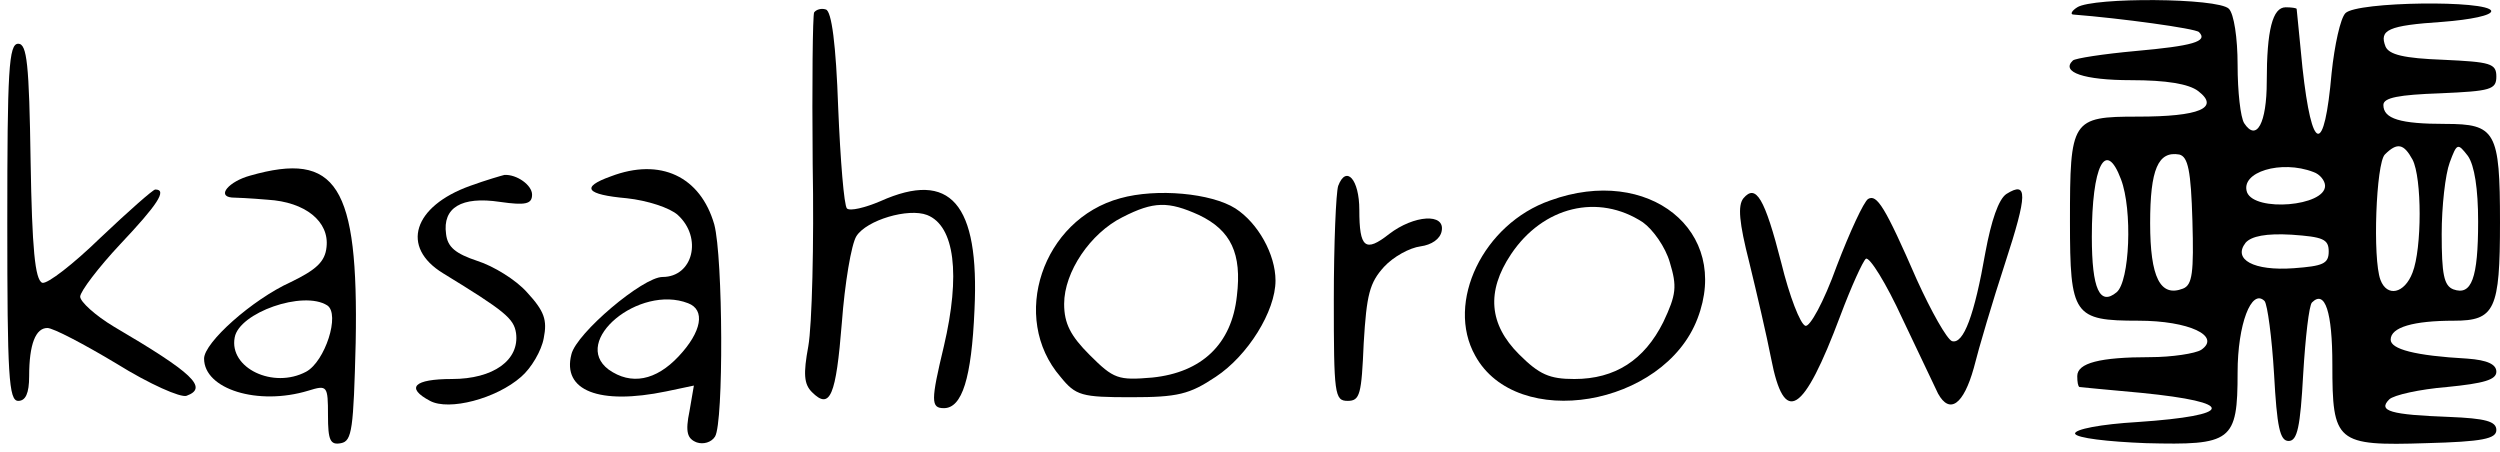 <?xml version="1.0" standalone="no"?>
<!DOCTYPE svg PUBLIC "-//W3C//DTD SVG 20010904//EN"
 "http://www.w3.org/TR/2001/REC-SVG-20010904/DTD/svg10.dtd">
<svg version="1.0" xmlns="http://www.w3.org/2000/svg"
 width="343pt" height="62pt" viewBox="0 0 343 62"
 preserveAspectRatio="xMidYMid meet">

<g transform="translate(0,62) scale(0.1,-0.1)"
fill="#000000" stroke="none">
<path d="M2850 610 c-8 -5 -10 -10 -5 -10 64 -5 167 -19 172 -24 13 -13 -9
-19 -87 -26 -44 -4 -83 -10 -86 -13 -17 -16 15 -27 80 -27 48 0 79 -5 92 -15
30 -23 2 -35 -83 -35 -91 0 -93 -4 -93 -144 0 -129 5 -136 94 -136 69 0 114
-21 86 -40 -8 -5 -40 -10 -70 -10 -69 0 -100 -8 -100 -26 0 -8 1 -14 3 -15 1
0 39 -4 85 -8 131 -13 128 -31 -5 -40 -51 -3 -87 -10 -86 -16 2 -6 45 -11 97
-13 118 -3 126 2 126 97 0 66 19 116 37 98 4 -5 10 -50 13 -100 4 -73 8 -92
20 -92 12 0 16 19 20 92 3 50 8 94 12 98 18 18 28 -13 28 -85 0 -107 5 -112
129 -108 77 2 96 6 96 18 0 12 -15 16 -65 18 -80 3 -98 8 -82 24 6 6 42 14 79
17 51 5 68 10 68 21 0 10 -12 16 -40 18 -72 4 -105 13 -105 26 0 17 31 26 87
26 56 0 63 15 63 135 0 125 -6 135 -75 135 -62 0 -85 7 -85 26 0 10 21 14 78
16 69 3 77 5 77 23 0 18 -8 20 -73 23 -54 2 -74 7 -79 18 -9 23 3 29 78 34 39
3 68 9 67 15 -4 15 -184 13 -200 -3 -7 -7 -15 -44 -19 -82 -10 -114 -27 -111
-40 7 -4 43 -8 79 -8 81 -1 1 -7 2 -15 2 -18 0 -26 -31 -26 -102 0 -57 -14
-83 -31 -57 -5 8 -9 43 -9 80 0 37 -5 70 -12 77 -15 15 -186 16 -208 2z m460
-209 c13 -25 13 -122 0 -155 -11 -29 -35 -34 -44 -10 -11 29 -6 160 6 172 17
17 26 15 38 -7z m90 -85 c0 -78 -9 -102 -34 -93 -13 5 -16 21 -16 76 0 38 5
82 11 98 10 27 11 27 25 9 9 -13 14 -45 14 -90z m-392 1 c2 -71 0 -88 -13 -93
-31 -12 -45 15 -45 90 0 74 11 99 40 94 12 -3 16 -22 18 -91z m-98 57 c16 -42
12 -140 -6 -155 -23 -19 -34 4 -34 76 0 98 19 135 40 79z m264 10 c9 -3 16
-12 16 -19 0 -28 -96 -36 -107 -9 -10 28 47 45 91 28z m21 -109 c0 -17 -8 -20
-48 -23 -55 -4 -84 12 -66 35 8 9 28 13 63 11 43 -3 51 -6 51 -23z"/>
<path d="M1117 603 c-2 -4 -3 -98 -2 -208 2 -110 -1 -222 -6 -250 -7 -38 -6
-52 5 -63 25 -25 33 -5 41 95 4 54 13 108 20 119 14 22 71 39 97 29 38 -15 46
-82 23 -180 -18 -75 -18 -85 0 -85 25 0 38 41 42 135 7 146 -33 192 -129 149
-21 -9 -42 -14 -46 -10 -4 4 -9 66 -12 138 -3 87 -9 133 -17 135 -6 2 -13 0
-16 -4z"/>
<path d="M10 315 c0 -211 2 -245 15 -245 10 0 15 10 15 34 0 44 9 66 25 66 8
0 50 -22 95 -49 45 -28 88 -47 96 -44 30 11 9 31 -100 95 -25 15 -46 34 -46
41 0 7 25 40 55 72 51 54 65 75 48 75 -3 0 -37 -30 -75 -66 -37 -36 -73 -64
-80 -62 -10 4 -14 47 -16 166 -2 135 -5 162 -17 162 -13 0 -15 -36 -15 -245z"/>
<path d="M343 379 c-29 -8 -46 -28 -25 -30 4 0 26 -1 49 -3 52 -3 85 -30 81
-65 -2 -20 -14 -31 -49 -48 -53 -24 -119 -83 -119 -105 0 -42 74 -65 143 -44
26 8 27 7 27 -34 0 -34 3 -41 18 -38 15 3 17 19 20 138 4 216 -26 263 -145
229z m106 -178 c18 -12 -3 -77 -29 -91 -45 -24 -106 5 -98 47 6 34 94 65 127
44z"/>
<path d="M838 378 c-42 -15 -34 -25 22 -30 28 -3 59 -13 70 -23 34 -31 21 -85
-21 -85 -27 0 -118 -77 -125 -106 -13 -50 38 -70 130 -51 l38 8 -6 -35 c-6
-29 -3 -38 10 -43 9 -3 20 0 25 8 12 19 11 246 -1 291 -19 66 -74 92 -142 66z
m106 -174 c24 -9 19 -39 -13 -73 -31 -33 -65 -40 -96 -18 -52 39 42 117 109
91z"/>
<path d="M645 365 c-78 -28 -96 -84 -37 -120 85 -52 97 -62 100 -82 5 -37 -31
-63 -88 -63 -52 0 -64 -12 -30 -30 26 -14 91 3 125 33 14 12 28 36 31 53 5 25
1 37 -23 63 -15 17 -46 36 -68 43 -30 10 -41 19 -43 37 -5 36 21 52 74 44 35
-5 44 -3 44 10 0 13 -21 28 -38 27 -4 -1 -25 -7 -47 -15z"/>
<path d="M1836 365 c-3 -9 -6 -79 -6 -156 0 -130 1 -139 19 -139 17 0 19 9 22
79 4 67 8 83 28 105 13 14 35 26 50 28 15 2 27 10 29 21 5 25 -38 22 -72 -4
-33 -26 -41 -19 -41 33 0 42 -18 62 -29 33z"/>
<path d="M1537 348 c-107 -29 -152 -164 -82 -245 21 -26 29 -28 97 -28 64 0
80 4 116 28 44 29 82 90 82 132 0 36 -24 79 -55 99 -33 21 -108 28 -158 14z
m108 -23 c44 -21 59 -53 52 -111 -7 -66 -48 -105 -116 -112 -47 -4 -53 -2 -86
31 -26 26 -35 43 -35 70 0 44 36 97 80 119 43 22 63 22 105 3z"/>
<path d="M2127 345 c-92 -32 -144 -140 -103 -213 57 -104 259 -70 305 51 46
120 -67 211 -202 162z m127 -30 c14 -10 31 -34 37 -55 10 -33 9 -44 -9 -82
-26 -52 -66 -78 -122 -78 -34 0 -48 6 -76 34 -41 41 -45 86 -11 137 44 66 120
84 181 44z"/>
<path d="M2392 348 c-8 -10 -6 -33 8 -88 10 -41 24 -101 30 -132 18 -93 44
-77 95 59 15 40 31 75 35 78 5 3 28 -34 50 -82 23 -48 45 -95 49 -103 16 -29
35 -15 49 35 7 28 26 92 43 144 31 95 31 113 2 95 -11 -7 -21 -37 -29 -80 -15
-86 -30 -127 -46 -122 -7 3 -28 40 -48 84 -44 101 -55 118 -67 111 -6 -4 -25
-45 -43 -92 -18 -50 -37 -84 -43 -82 -7 2 -22 41 -33 86 -23 90 -35 109 -52
89z"/>
</g>
</svg>
